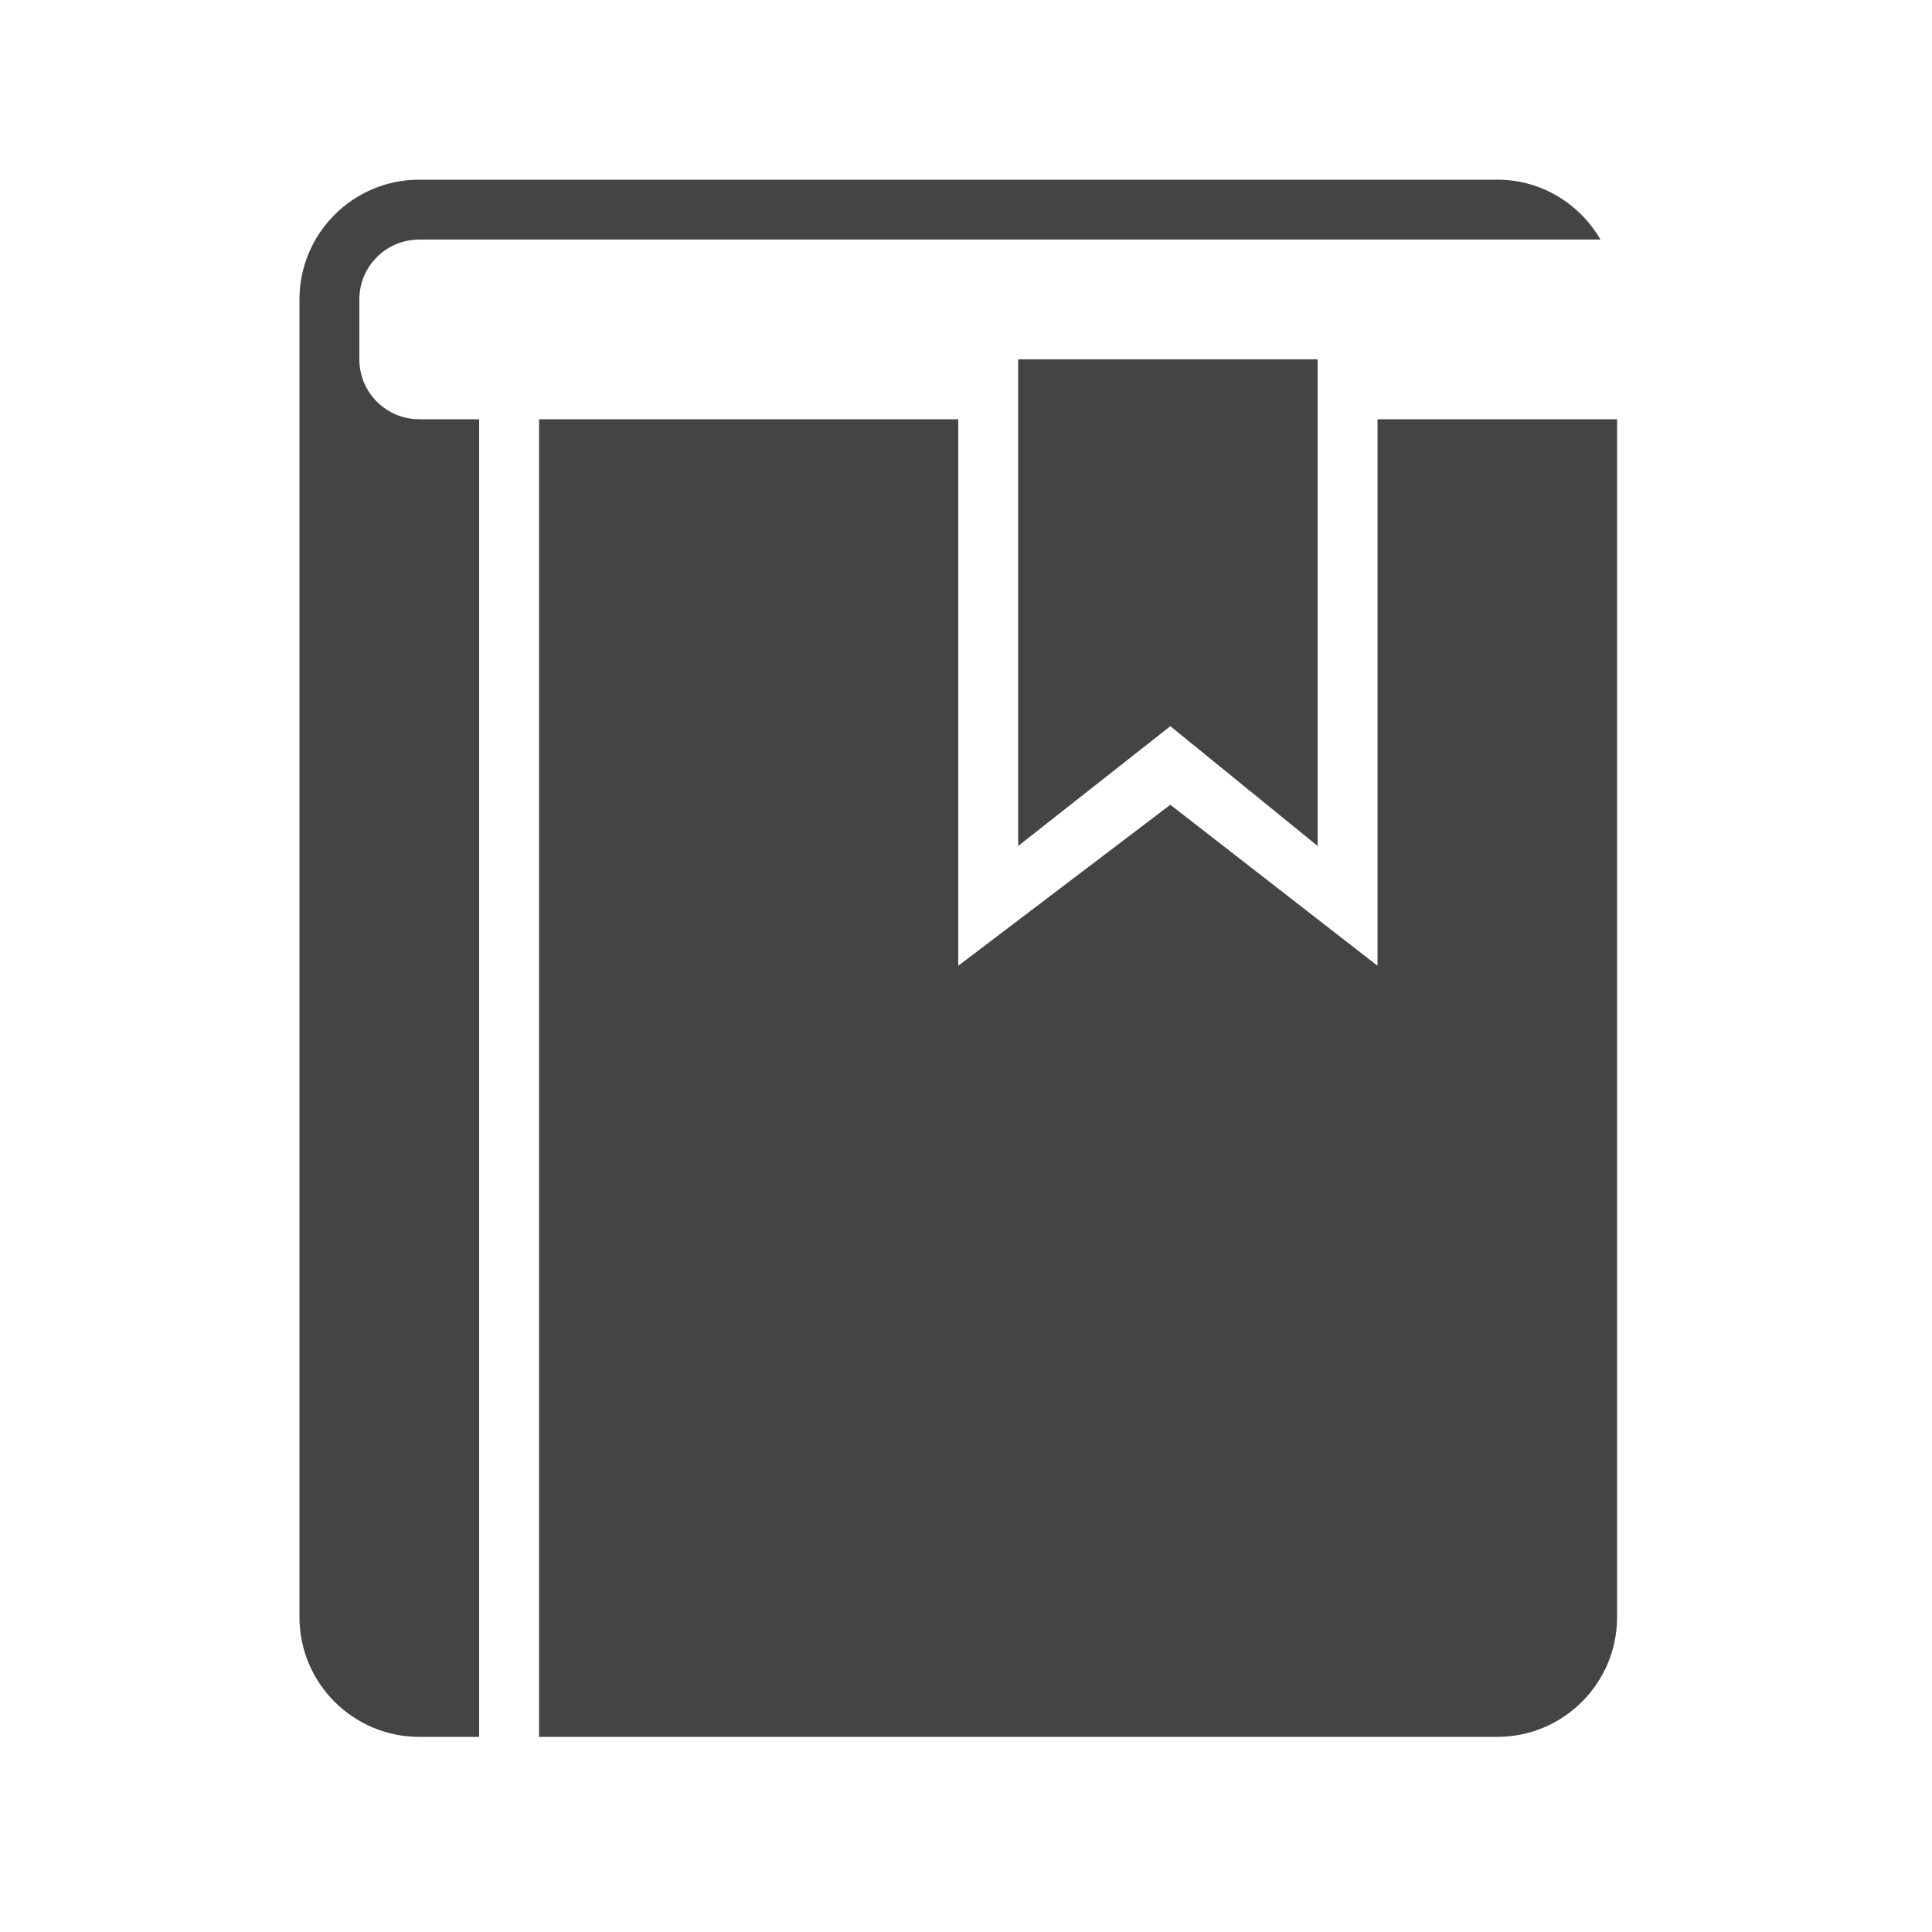 <?xml version="1.0" encoding="utf-8"?><!DOCTYPE svg PUBLIC "-//W3C//DTD SVG 1.1//EN" "http://www.w3.org/Graphics/SVG/1.1/DTD/svg11.dtd"><svg version="1.1" xmlns="http://www.w3.org/2000/svg" xmlns:xlink="http://www.w3.org/1999/xlink" width="32" height="32" viewBox="0 0 32 32" data-tags="bookmark,favorite,ribbon"><g fill="#444" transform="scale(0.031 0.031)"><path d="M800 928h-512v-704h224v292l113.312-86.016 110.688 86.016v-292h128v640c0 35.328-28.672 64-64 64zM625.312 388l-81.312 64v-260h160v260l-78.688-64zM192 160v32c0 17.664 14.336 32 32 32h32v704h-32c-35.328 0-64-28.672-64-64v-704c0-35.328 28.672-64 64-64h576c23.616 0 44.032 12.928 55.136 32h-631.136c-17.664 0-32 14.304-32 32z" /></g></svg>